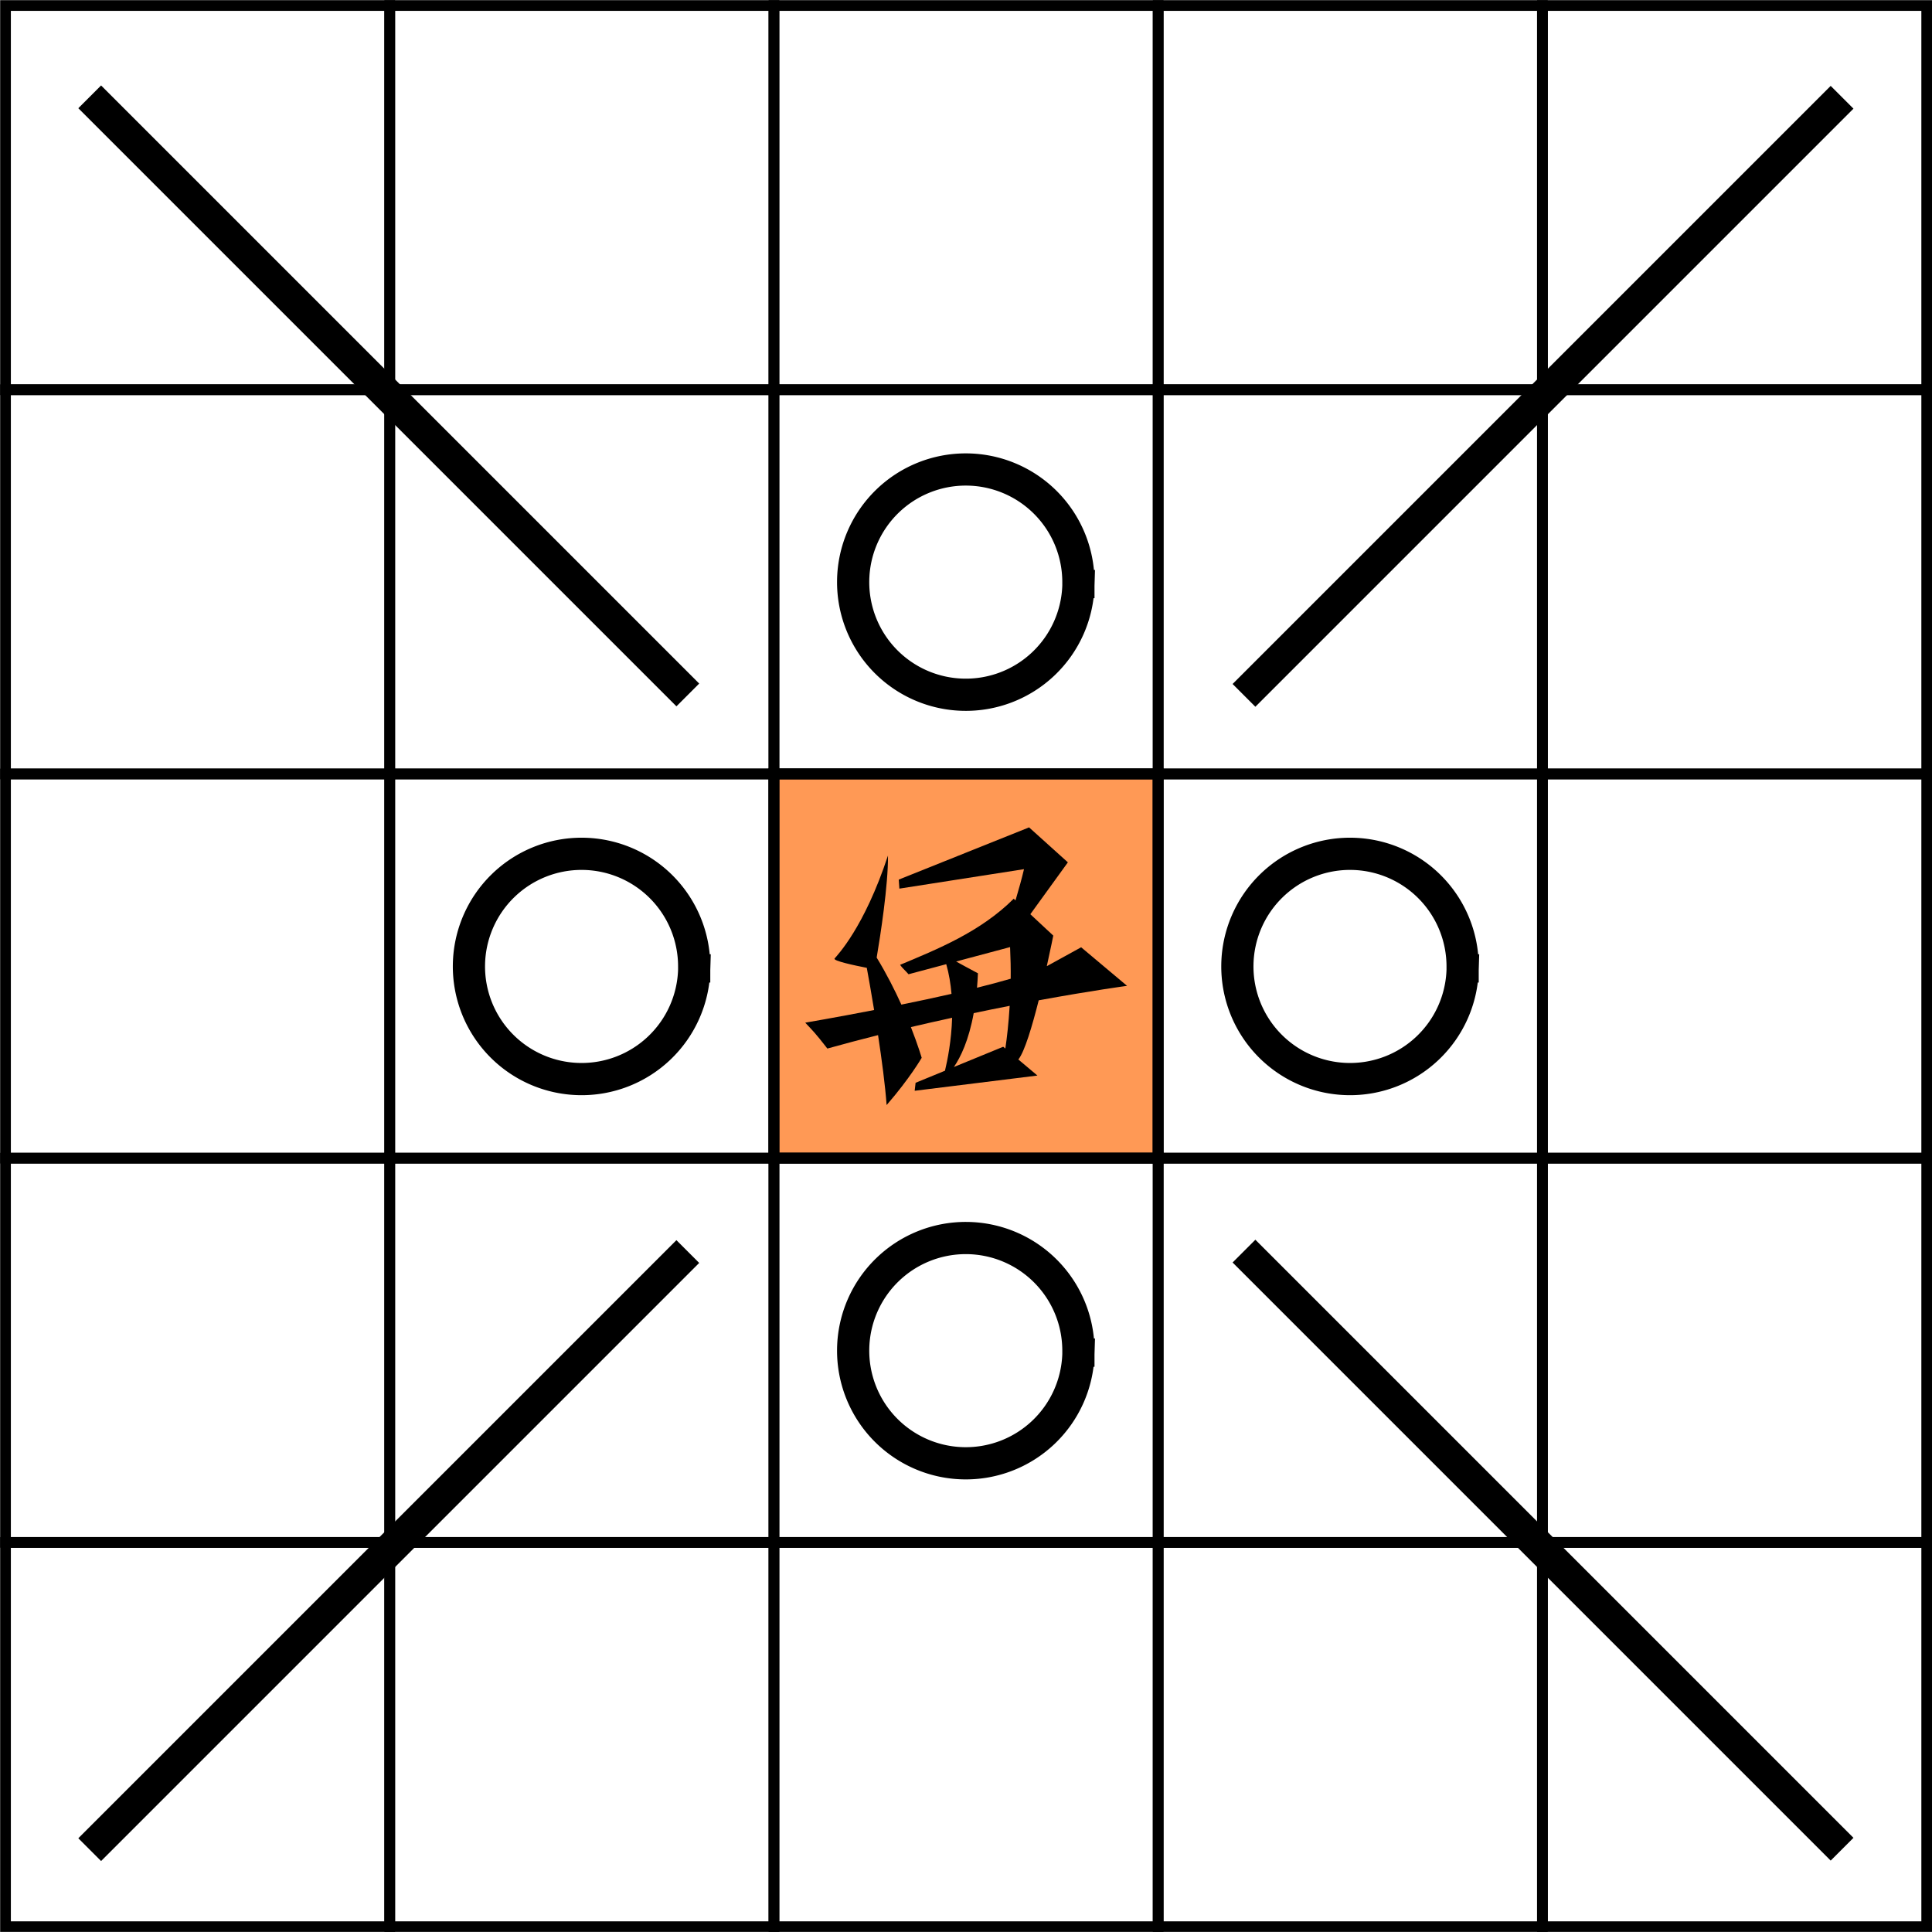 <?xml version="1.0" encoding="UTF-8" standalone="no"?>
<svg
   id="result"
   width="178.76px"
   height="178.75px"
   version="1.1"
   viewBox="0 0 17.876 17.875"
   sodipodi:docname="硬皇車.svg"
   inkscape:version="1.2.1 (9c6d41e410, 2022-07-14)"
   xmlns:inkscape="http://www.inkscape.org/namespaces/inkscape"
   xmlns:sodipodi="http://sodipodi.sourceforge.net/DTD/sodipodi-0.dtd"
   xmlns="http://www.w3.org/2000/svg"
   xmlns:svg="http://www.w3.org/2000/svg">
  <defs
     id="defs4159" />
  <sodipodi:namedview
     id="namedview4157"
     pagecolor="#ffffff"
     bordercolor="#000000"
     borderopacity="0.25"
     inkscape:showpageshadow="2"
     inkscape:pageopacity="0.0"
     inkscape:pagecheckerboard="0"
     inkscape:deskcolor="#d1d1d1"
     showgrid="false"
     inkscape:zoom="1.8671575"
     inkscape:cx="23.833019"
     inkscape:cy="117.0228"
     inkscape:window-width="1920"
     inkscape:window-height="1191"
     inkscape:window-x="-9"
     inkscape:window-y="-9"
     inkscape:window-maximized="1"
     inkscape:current-layer="result" />
  <rect
     x="7.16"
     y="7.16"
     width="3.555"
     height="3.555"
     fill="#ff9955"
     stroke="#000000"
     stroke-linecap="square"
     stroke-width="0.099"
     style="paint-order:stroke fill markers"
     id="rect4302" />
  <g
     id="g4134">
    <rect
       x="0.051"
       y="0.051"
       width="3.555"
       height="3.555"
       fill="none"
       stroke="#000"
       stroke-linecap="square"
       stroke-width=".099"
       style="paint-order:stroke fill markers"
       id="rect4084" />
    <rect
       x="0.051"
       y="3.606"
       width="3.555"
       height="3.555"
       fill="none"
       stroke="#000"
       stroke-linecap="square"
       stroke-width=".099"
       style="paint-order:stroke fill markers"
       id="rect4086" />
    <rect
       x="0.051"
       y="7.161"
       width="3.555"
       height="3.555"
       fill="none"
       stroke="#000"
       stroke-linecap="square"
       stroke-width=".099"
       style="paint-order:stroke fill markers"
       id="rect4088" />
    <rect
       x="0.051"
       y="10.716"
       width="3.555"
       height="3.555"
       fill="none"
       stroke="#000"
       stroke-linecap="square"
       stroke-width=".099"
       style="paint-order:stroke fill markers"
       id="rect4090" />
    <rect
       x="0.051"
       y="14.272"
       width="3.555"
       height="3.555"
       fill="none"
       stroke="#000"
       stroke-linecap="square"
       stroke-width=".099"
       style="paint-order:stroke fill markers"
       id="rect4092" />
    <rect
       x="3.606"
       y="0.051"
       width="3.555"
       height="3.555"
       fill="none"
       stroke="#000"
       stroke-linecap="square"
       stroke-width=".099"
       style="paint-order:stroke fill markers"
       id="rect4094" />
    <rect
       x="3.606"
       y="3.606"
       width="3.555"
       height="3.555"
       fill="none"
       stroke="#000"
       stroke-linecap="square"
       stroke-width=".099"
       style="paint-order:stroke fill markers"
       id="rect4096" />
    <rect
       x="3.606"
       y="7.161"
       width="3.555"
       height="3.555"
       fill="none"
       stroke="#000"
       stroke-linecap="square"
       stroke-width=".099"
       style="paint-order:stroke fill markers"
       id="rect4098" />
    <rect
       x="3.606"
       y="10.716"
       width="3.555"
       height="3.555"
       fill="none"
       stroke="#000"
       stroke-linecap="square"
       stroke-width=".099"
       style="paint-order:stroke fill markers"
       id="rect4100" />
    <rect
       x="3.606"
       y="14.272"
       width="3.555"
       height="3.555"
       fill="none"
       stroke="#000"
       stroke-linecap="square"
       stroke-width=".099"
       style="paint-order:stroke fill markers"
       id="rect4102" />
    <rect
       x="7.161"
       y="0.051"
       width="3.555"
       height="3.555"
       fill="none"
       stroke="#000"
       stroke-linecap="square"
       stroke-width=".099"
       style="paint-order:stroke fill markers"
       id="rect4104" />
    <rect
       x="7.161"
       y="3.606"
       width="3.555"
       height="3.555"
       fill="none"
       stroke="#000"
       stroke-linecap="square"
       stroke-width=".099"
       style="paint-order:stroke fill markers"
       id="rect4106" />
    <rect
       x="7.161"
       y="7.161"
       width="3.555"
       height="3.555"
       fill="none"
       stroke="#000"
       stroke-linecap="square"
       stroke-width=".099"
       style="paint-order:stroke fill markers"
       id="rect4108" />
    <rect
       x="7.161"
       y="10.716"
       width="3.555"
       height="3.555"
       fill="none"
       stroke="#000"
       stroke-linecap="square"
       stroke-width=".099"
       style="paint-order:stroke fill markers"
       id="rect4110" />
    <rect
       x="7.161"
       y="14.272"
       width="3.555"
       height="3.555"
       fill="none"
       stroke="#000"
       stroke-linecap="square"
       stroke-width=".099"
       style="paint-order:stroke fill markers"
       id="rect4112" />
    <rect
       x="10.716"
       y="0.051"
       width="3.555"
       height="3.555"
       fill="none"
       stroke="#000"
       stroke-linecap="square"
       stroke-width=".099"
       style="paint-order:stroke fill markers"
       id="rect4114" />
    <rect
       x="10.716"
       y="3.606"
       width="3.555"
       height="3.555"
       fill="none"
       stroke="#000"
       stroke-linecap="square"
       stroke-width=".099"
       style="paint-order:stroke fill markers"
       id="rect4116" />
    <rect
       x="10.716"
       y="7.161"
       width="3.555"
       height="3.555"
       fill="none"
       stroke="#000"
       stroke-linecap="square"
       stroke-width=".099"
       style="paint-order:stroke fill markers"
       id="rect4118" />
    <rect
       x="10.716"
       y="10.716"
       width="3.555"
       height="3.555"
       fill="none"
       stroke="#000"
       stroke-linecap="square"
       stroke-width=".099"
       style="paint-order:stroke fill markers"
       id="rect4120" />
    <rect
       x="10.716"
       y="14.272"
       width="3.555"
       height="3.555"
       fill="none"
       stroke="#000"
       stroke-linecap="square"
       stroke-width=".099"
       style="paint-order:stroke fill markers"
       id="rect4122" />
    <rect
       x="14.272"
       y="0.051"
       width="3.555"
       height="3.555"
       fill="none"
       stroke="#000"
       stroke-linecap="square"
       stroke-width=".099"
       style="paint-order:stroke fill markers"
       id="rect4124" />
    <rect
       x="14.272"
       y="3.606"
       width="3.555"
       height="3.555"
       fill="none"
       stroke="#000"
       stroke-linecap="square"
       stroke-width=".099"
       style="paint-order:stroke fill markers"
       id="rect4126" />
    <rect
       x="14.272"
       y="7.161"
       width="3.555"
       height="3.555"
       fill="none"
       stroke="#000"
       stroke-linecap="square"
       stroke-width=".099"
       style="paint-order:stroke fill markers"
       id="rect4128" />
    <rect
       x="14.272"
       y="10.716"
       width="3.555"
       height="3.555"
       fill="none"
       stroke="#000"
       stroke-linecap="square"
       stroke-width=".099"
       style="paint-order:stroke fill markers"
       id="rect4130" />
    <rect
       x="14.272"
       y="14.272"
       width="3.555"
       height="3.555"
       fill="none"
       stroke="#000"
       stroke-linecap="square"
       stroke-width=".099"
       style="paint-order:stroke fill markers"
       id="rect4132" />
  </g>
  <path
     d="m6.364  11.580-5.534 5.534"
     fill="none"
     stroke="#000"
     stroke-width=".298"
     id="path4136" />
  <path
     d="m17.044 17.110-5.534-5.534"
     fill="none"
     stroke="#000"
     stroke-width=".298"
     id="path4138" />
  <path
     d="m6.364  6.430-5.534-5.534"
     fill="none"
     stroke="#000"
     stroke-width=".298"
     id="path4140" />
  <path
     d="m17.044 0.900-5.534 5.534"
     fill="none"
     stroke="#000"
     stroke-width=".298"
     id="path4142" />
  <path
     d="m6.423 8.974a1.042 1.042 0 0 1-1.066 1.01 1.042 1.042 0 0 1-1.018-1.058 1.042 1.042 0 0 1 1.05-1.026 1.042 1.042 0 0 1 1.034 1.042"
     stroke-width=".298"
     fill="none"
     stroke="#000"
     stroke-linecap="square"
     style="paint-order:stroke fill markers"
     id="path4144" />
  <path
     d="m13.533 8.974a1.042 1.042 0 0 1-1.066 1.01 1.042 1.042 0 0 1-1.018-1.058 1.042 1.042 0 0 1 1.05-1.026 1.042 1.042 0 0 1 1.034 1.042"
     stroke-width=".298"
     fill="none"
     stroke="#000"
     stroke-linecap="square"
     style="paint-order:stroke fill markers"
     id="path4146" />
  <path
     d="m9.978 5.418a1.042 1.042 0 0 1-1.066 1.01 1.042 1.042 0 0 1-1.018-1.058 1.042 1.042 0 0 1 1.05-1.026 1.042 1.042 0 0 1 1.034 1.042"
     stroke-width=".298"
     fill="none"
     stroke="#000"
     stroke-linecap="square"
     style="paint-order:stroke fill markers"
     id="path4148" />
  <path
     d="m9.978 12.529a1.042 1.042 0 0 1-1.066 1.01 1.042 1.042 0 0 1-1.018-1.058 1.042 1.042 0 0 1 1.05-1.026 1.042 1.042 0 0 1 1.034 1.042"
     stroke-width=".298"
     fill="none"
     stroke="#000"
     stroke-linecap="square"
     style="paint-order:stroke fill markers"
     id="path4150" />
  <g
     transform="scale(0.206) translate(46.221 37.162)"
     id="g4154">
    <path
       d="m0 0-5.853 2.346 0.028 0.405 5.597-0.874c-0.089 0.385-0.23 0.893-0.381 1.403l-0.081-0.075c-1.5 1.495-3.439 2.271-5.103 2.969 0.084 0.131 0.24 0.26 0.379 0.423l1.694-0.452c0.126 0.437 0.198 0.887 0.236 1.333-0.753 0.172-1.513 0.332-2.252 0.483-0.295-0.651-0.657-1.371-1.109-2.112 0.169-1.002 0.517-3.236 0.508-4.584-1.078 3.262-2.284 4.482-2.398 4.625-0.083 0.104 0.901 0.312 1.446 0.419 0.103 0.566 0.209 1.162 0.329 1.895-1.751 0.34-3.093 0.568-3.093 0.568 0.362 0.391 0.421 0.426 0.993 1.162 0.77-0.215 1.53-0.414 2.277-0.603 0.169 1.115 0.319 2.242 0.385 3.141 1.043-1.199 1.575-2.122 1.575-2.122s-0.162-0.557-0.485-1.38c0.641-0.152 1.247-0.286 1.852-0.418-0.032 1.033-0.208 1.905-0.321 2.378l-1.32 0.542-0.041 0.359 5.513-0.684-0.857-0.721c0.281-0.349 0.621-1.492 0.915-2.658 2.407-0.441 3.968-0.65 3.968-0.65l-2.062-1.732-1.519 0.836c-7e-3 3e-3 -0.016 6e-3 -0.023 9e-3 0.173-0.78 0.29-1.37 0.29-1.37l-1.03-0.96 1.686-2.33zm-0.853 5.377c0.024 0.5 0.033 0.975 0.028 1.421-0.463 0.135-0.973 0.271-1.513 0.405 0.017-0.207 0.032-0.422 0.041-0.649-0.465-0.246-0.672-0.362-0.979-0.53zm-0.018 2.638c-0.047 0.776-0.121 1.429-0.195 1.918l-0.095-0.08-2.216 0.91c0.301-0.438 0.667-1.19 0.891-2.42 0.566-0.119 1.099-0.228 1.615-0.328z"
       id="path4152" />
  </g>
</svg>
